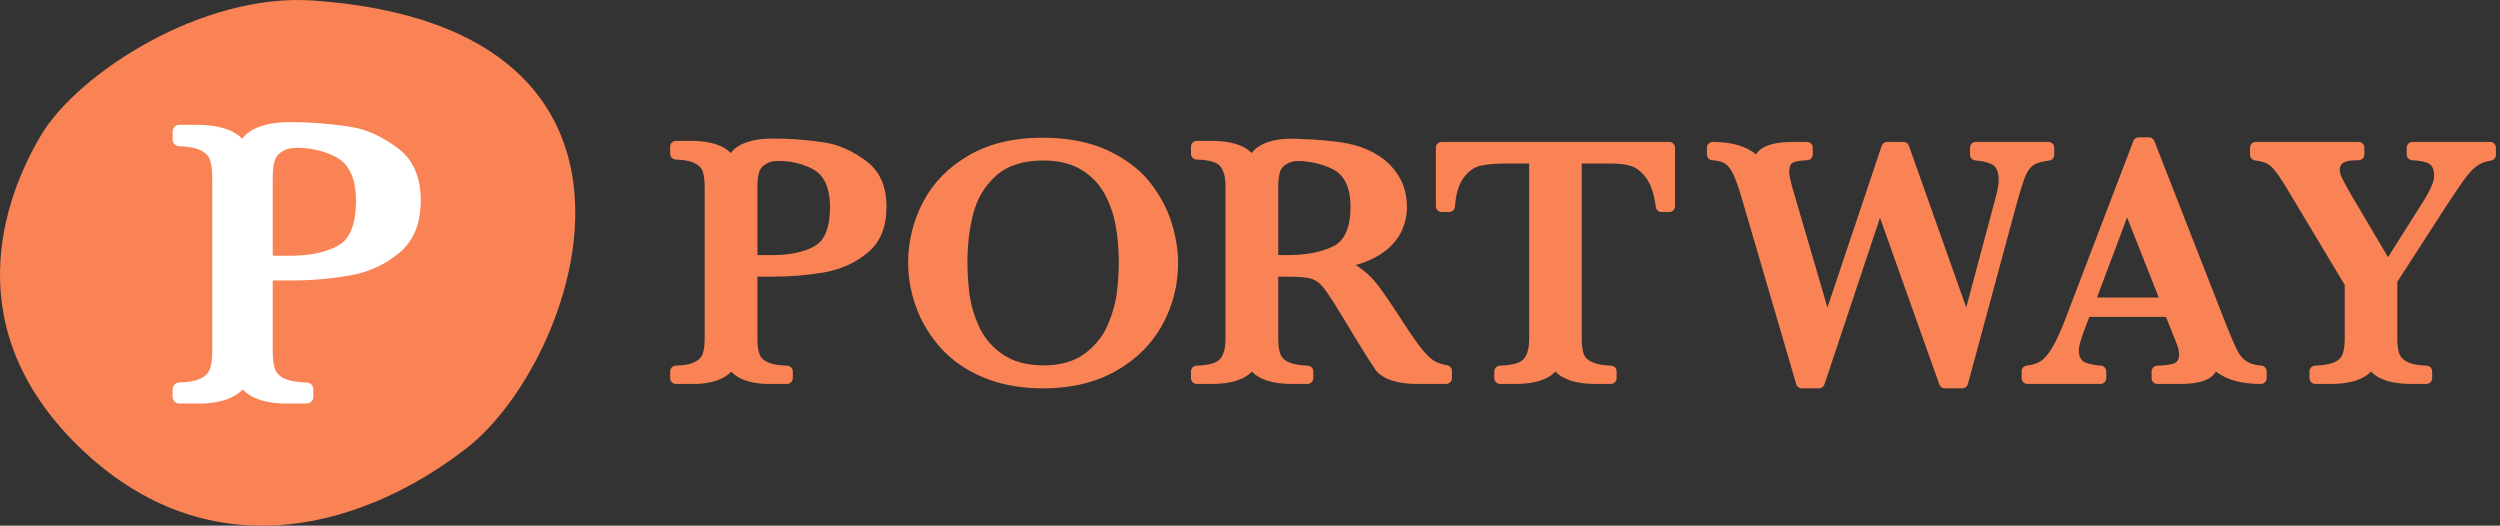 <svg xmlns="http://www.w3.org/2000/svg" width="428" height="90" viewBox="0 0 428 90">
  <rect x="0" y="0" width="428" height="90" fill="#333333" stroke="none"/>
  <g fill="none" fill-rule="evenodd">
    <path fill="#F98355" d="M178.37 23.572C182.757 23.572 186.544 24.302 189.624 25.74 192.705 27.18 195.142 29.021 196.867 31.213 198.589 33.4 199.837 35.728 200.578 38.131 201.317 40.532 201.692 42.847 201.692 45.014 201.692 48.763 200.787 52.323 199.005 55.596 197.219 58.871 194.541 61.535 191.045 63.511 187.55 65.486 183.367 66.488 178.612 66.488 174.729 66.488 171.261 65.851 168.303 64.596 165.343 63.338 162.891 61.631 161.015 59.521 159.14 57.414 157.732 55.071 156.831 52.557 155.93 50.047 155.472 47.489 155.472 44.954 155.472 41.286 156.345 37.773 158.068 34.511 159.791 31.246 162.424 28.577 165.89 26.579 169.356 24.584 173.555 23.572 178.37 23.572zM293.216 24.3C296.46 24.305 298.885 24.999 300.621 26.421 301.572 24.994 303.622 24.3 306.875 24.3L306.875 24.3 309.355 24.3C309.902 24.3 310.345 24.743 310.345 25.291L310.345 25.291 310.345 26.442C310.345 26.975 309.923 27.412 309.391 27.432 308.418 27.467 307.672 27.571 307.173 27.743 306.805 27.87 306.314 28.177 306.314 29.375 306.314 30.005 306.546 31.101 307.004 32.632L307.004 32.632 312.858 52.647 322.141 24.975C322.276 24.572 322.654 24.3 323.08 24.3L323.08 24.3 325.873 24.3C326.293 24.3 326.667 24.564 326.807 24.959L326.807 24.959 336.619 52.642 341.634 33.879C341.998 32.564 342.174 31.54 342.174 30.739 342.174 29.343 341.743 28.445 340.894 28.071 340.166 27.752 339.25 27.545 338.175 27.459 337.66 27.417 337.264 26.988 337.264 26.472L337.264 26.472 337.264 25.291C337.264 24.743 337.707 24.3 338.254 24.3L338.254 24.3 350.697 24.3C351.245 24.3 351.688 24.743 351.688 25.291L351.688 25.291 351.688 26.507C351.688 27.008 351.314 27.43 350.817 27.491 349.735 27.622 348.913 27.836 348.373 28.126 347.733 28.47 347.217 29.08 346.839 29.941 346.444 30.845 345.936 32.419 345.287 34.754L345.287 34.754 336.905 65.756C336.788 66.188 336.396 66.488 335.948 66.488L335.948 66.488 332.95 66.488C332.53 66.488 332.157 66.224 332.017 65.829L332.017 65.829 321.855 37.277 312.344 65.81C312.209 66.215 311.83 66.488 311.404 66.488L311.404 66.488 308.465 66.488C308.025 66.488 307.638 66.198 307.514 65.776L307.514 65.776 298.171 33.877C297.603 31.931 297.096 30.533 296.621 29.602 296.166 28.711 295.631 28.119 295.032 27.843 294.562 27.627 293.929 27.492 293.15 27.442 292.629 27.408 292.224 26.976 292.224 26.453L292.224 26.453 292.224 25.291C292.224 25.027 292.328 24.775 292.514 24.589 292.7 24.404 292.952 24.3 293.214 24.3L293.214 24.3zM132.498 23.725C133.368 23.727 134.044 23.737 134.512 23.755 136.916 23.857 139.257 24.091 141.473 24.454 143.711 24.82 146.003 25.865 148.288 27.561 150.628 29.298 151.765 31.864 151.765 35.407 151.765 38.865 150.724 41.42 148.585 43.217 146.489 44.976 143.99 46.12 141.157 46.618 138.344 47.112 135.341 47.363 132.232 47.363L132.232 47.363 129.669 47.363 129.669 57.927C129.669 59.13 129.794 60.033 130.051 60.686 130.298 61.314 130.823 61.779 131.656 62.108 132.369 62.391 133.417 62.556 134.773 62.6 135.307 62.617 135.731 63.055 135.731 63.589L135.731 63.589 135.731 64.74C135.731 65.287 135.288 65.731 134.741 65.731L134.741 65.731 131.013 65.731C128.311 65.594 126.366 64.889 125.182 63.634 123.997 64.89 122.04 65.594 119.359 65.73L119.359 65.73 115.72 65.731C115.173 65.731 114.73 65.287 114.73 64.74L114.73 64.74 114.73 63.588C114.73 63.055 115.152 62.617 115.685 62.599 117.016 62.552 118.038 62.377 118.724 62.08 119.526 61.732 120.033 61.256 120.272 60.628 120.519 59.973 120.64 59.089 120.64 57.927L120.64 57.927 120.64 31.982C120.64 30.82 120.524 29.941 120.287 29.296 120.058 28.678 119.551 28.204 118.738 27.845 118.044 27.539 117.017 27.359 115.684 27.311 115.151 27.292 114.73 26.855 114.73 26.321L114.73 26.321 114.73 25.109C114.73 24.562 115.173 24.119 115.72 24.119L115.72 24.119 118.306 24.119C121.498 24.119 123.791 24.823 125.126 26.212 126.101 24.696 128.745 23.727 131.968 23.725L131.968 23.725zM285.776 24.3C286.323 24.3 286.767 24.743 286.767 25.291L286.767 25.291 286.767 35.309C286.767 35.856 286.323 36.3 285.776 36.3L285.776 36.3 284.456 36.3C283.96 36.3 283.539 35.931 283.474 35.438 283.187 33.263 282.674 31.678 281.905 30.592 281.073 29.418 280.17 28.684 279.221 28.412 278.249 28.135 277.111 27.994 275.842 27.994L275.842 27.994 270.794 27.994 270.794 57.927C270.794 59.111 270.909 59.999 271.147 60.643 271.372 61.252 271.912 61.735 272.752 62.078 273.479 62.376 274.508 62.551 275.81 62.598 276.343 62.617 276.764 63.054 276.764 63.588L276.764 63.588 276.764 64.739C276.764 65.287 276.321 65.73 275.774 65.73L275.774 65.73 273.142 65.73C269.927 65.73 267.625 65.016 266.294 63.606 264.963 65.016 262.661 65.73 259.446 65.73L259.446 65.73 256.814 65.73C256.267 65.73 255.823 65.287 255.823 64.739L255.823 64.739 255.823 63.589C255.823 63.054 256.247 62.617 256.781 62.599 258.799 62.532 260.135 62.185 260.752 61.569 261.454 60.867 261.795 59.676 261.795 57.927L261.795 57.927 261.795 27.994 257.595 27.994C255.899 27.994 254.474 28.131 253.36 28.399 252.275 28.661 251.302 29.393 250.471 30.576 249.709 31.662 249.253 33.236 249.079 35.389 249.037 35.903 248.608 36.3 248.091 36.3L248.091 36.3 246.812 36.3C246.265 36.3 245.821 35.856 245.821 35.309L245.821 35.309 245.821 25.291C245.821 24.743 246.265 24.3 246.812 24.3L246.812 24.3zM367.897 23.512C368.305 23.512 368.671 23.762 368.82 24.142L368.82 24.142 381.133 55.624C382.047 57.899 382.7 59.399 383.125 60.199 383.533 60.966 384.103 61.566 384.821 61.982 385.405 62.322 386.161 62.52 387.132 62.587 387.651 62.623 388.055 63.054 388.055 63.575L388.055 63.575 388.055 64.739C388.055 65.287 387.611 65.73 387.064 65.73L387.064 65.73 386.997 65.73C383.736 65.73 381.234 65.037 379.356 63.611 378.536 65.036 376.551 65.73 373.301 65.73L373.301 65.73 369.347 65.73C368.8 65.73 368.356 65.287 368.356 64.739L368.356 64.739 368.356 63.591C368.356 63.054 368.784 62.615 369.321 62.601 370.528 62.569 371.446 62.458 372.049 62.27 372.726 62.06 373.054 61.571 373.054 60.776 373.054 60.193 372.936 59.591 372.702 58.987L372.702 58.987 370.804 54.242 357.694 54.242 356.734 56.803C356.178 58.274 355.896 59.344 355.896 59.988 355.896 61.133 356.321 61.836 357.194 62.135 357.914 62.383 358.744 62.536 359.661 62.589 360.185 62.62 360.594 63.054 360.594 63.578L360.594 63.578 360.594 64.739C360.594 65.287 360.15 65.73 359.604 65.73L359.604 65.73 347.1 65.73C346.553 65.73 346.109 65.287 346.109 64.739L346.109 64.739 346.109 63.565C346.109 63.053 346.499 62.626 347.008 62.579 347.797 62.505 348.493 62.309 349.075 61.995 349.844 61.581 350.562 60.813 351.271 59.645 351.98 58.475 352.756 56.796 353.576 54.655L353.576 54.655 365.225 24.149C365.371 23.765 365.739 23.512 366.15 23.512L366.15 23.512zM403.789 24.3C404.336 24.3 404.78 24.743 404.78 25.291L404.78 25.291 404.78 26.437C404.78 26.975 404.349 27.415 403.81 27.426 403.213 27.44 402.715 27.467 402.329 27.508 401.795 27.566 401.358 27.718 401.03 27.962 400.723 28.191 400.566 28.564 400.566 29.072 400.566 29.436 400.681 29.87 400.916 30.399 401.158 30.942 401.715 31.967 402.575 33.445L402.575 33.445 408.832 44.031 414.78 34.622C416.07 32.577 416.725 31.066 416.725 30.133 416.725 28.925 416.352 28.192 415.587 27.892 414.92 27.633 414.065 27.483 412.974 27.435 412.444 27.412 412.027 26.976 412.027 26.446L412.027 26.446 412.027 25.291C412.027 24.743 412.47 24.3 413.017 24.3L413.017 24.3 426.309 24.3C426.856 24.3 427.299 24.743 427.299 25.291L427.299 25.291 427.299 26.515C427.299 27.005 426.942 27.421 426.458 27.495 425.674 27.614 424.996 27.836 424.443 28.154 423.728 28.565 423.001 29.254 422.28 30.203 421.542 31.172 420.478 32.716 419.028 34.922L419.028 34.922 410.417 48.246 410.417 57.927C410.417 59.031 410.528 59.886 410.756 60.54 410.972 61.16 411.489 61.663 412.291 62.036 412.988 62.36 414.045 62.549 415.433 62.598 415.966 62.617 416.388 63.054 416.388 63.588L416.388 63.588 416.388 64.739C416.388 65.287 415.945 65.73 415.397 65.73L415.397 65.73 412.766 65.73C409.551 65.73 407.248 65.016 405.918 63.606 404.587 65.015 402.285 65.73 399.07 65.73L399.07 65.73 396.377 65.73C395.83 65.73 395.387 65.287 395.387 64.739L395.387 64.739 395.387 63.589C395.387 63.055 395.81 62.617 396.344 62.599 397.645 62.555 398.669 62.395 399.388 62.122 400.23 61.803 400.765 61.342 401.021 60.714 401.288 60.061 401.418 59.15 401.418 57.927L401.418 57.927 401.418 48.788 391.137 31.642C391.055 31.521 390.97 31.385 390.879 31.234 390.816 31.128 390.767 31.051 390.721 30.993 390.695 30.962 390.671 30.928 390.65 30.893 389.791 29.496 389.019 28.574 388.355 28.151 387.805 27.8 387.063 27.578 386.087 27.473 385.584 27.419 385.203 26.994 385.203 26.488L385.203 26.488 385.203 25.291C385.203 24.743 385.646 24.3 386.193 24.3L386.193 24.3zM221.145 23.737L221.828 23.755C223.861 23.815 225.792 23.938 227.568 24.12 229.346 24.301 230.772 24.537 231.808 24.821 233.327 25.207 234.802 25.858 236.174 26.752 237.553 27.651 238.692 28.853 239.56 30.322 240.43 31.796 240.871 33.528 240.871 35.468 240.871 36.858 240.565 38.228 239.962 39.538 239.357 40.849 238.372 42.033 237.033 43.055 235.774 44.016 234.122 44.795 232.115 45.375 233.462 46.216 234.63 47.247 235.591 48.443 236.623 49.728 238.257 52.113 240.451 55.535 241.713 57.479 242.771 58.969 243.591 59.959 244.414 60.952 245.145 61.602 245.827 61.948 246.347 62.212 246.989 62.406 247.736 62.526 248.217 62.604 248.57 63.018 248.57 63.504L248.57 63.504 248.57 64.74C248.57 65.287 248.127 65.73 247.579 65.73L247.579 65.73 242.565 65.73C239.285 65.73 236.954 64.986 235.637 63.518 235.608 63.487 235.583 63.454 235.559 63.419 235.005 62.617 234.416 61.711 233.807 60.727L233.807 60.727 232.048 57.892 229.259 53.284C227.998 51.209 227.075 49.832 226.44 49.077 225.829 48.349 225.124 47.878 224.343 47.676 223.542 47.468 222.153 47.363 220.217 47.363L220.217 47.363 218.836 47.363 218.836 57.927C218.836 59.05 218.952 59.925 219.19 60.601 219.419 61.247 219.948 61.73 220.809 62.078 221.544 62.376 222.579 62.551 223.883 62.598 224.416 62.617 224.837 63.055 224.837 63.588L224.837 63.588 224.837 64.74C224.837 65.287 224.394 65.73 223.847 65.73L223.847 65.73 221.169 65.73C217.955 65.73 215.652 65.016 214.322 63.606 212.991 65.016 210.689 65.73 207.474 65.73L207.474 65.73 204.887 65.73C204.34 65.73 203.897 65.287 203.897 64.74L203.897 64.74 203.897 63.589C203.897 63.055 204.32 62.617 204.854 62.599 206.851 62.531 208.172 62.185 208.778 61.57 209.471 60.868 209.807 59.676 209.807 57.927L209.807 57.927 209.807 31.982C209.807 30.252 209.48 29.065 208.807 28.353 208.217 27.729 206.887 27.378 204.854 27.31 204.32 27.292 203.897 26.854 203.897 26.32L203.897 26.32 203.897 25.109C203.897 24.562 204.34 24.119 204.887 24.119L204.887 24.119 207.474 24.119C210.665 24.119 212.957 24.823 214.293 26.212 214.727 25.536 215.504 24.956 216.556 24.523 217.805 24.009 219.392 23.737 221.145 23.737L221.145 23.737zM178.612 27.479C175.195 27.479 172.493 28.337 170.583 30.029 168.668 31.726 167.349 33.881 166.663 36.434 165.973 39.006 165.623 41.851 165.623 44.893 165.623 46.582 165.735 48.36 165.955 50.178 166.174 51.992 166.71 53.878 167.549 55.784 168.382 57.678 169.729 59.297 171.555 60.596 173.376 61.893 175.771 62.551 178.673 62.551 181.552 62.551 183.921 61.873 185.712 60.537 187.508 59.198 188.836 57.538 189.659 55.604 190.488 53.656 191.014 51.769 191.223 49.996 191.434 48.214 191.541 46.496 191.541 44.893 191.541 42.611 191.343 40.418 190.953 38.377 190.565 36.347 189.872 34.483 188.897 32.839 187.927 31.206 186.581 29.89 184.895 28.927 183.211 27.966 181.096 27.479 178.612 27.479zM364.161 37.229L359 50.942 369.582 50.942 364.161 37.229zM135.303 27.689C133.497 27.474 132.317 27.516 131.571 27.844 130.769 28.198 130.248 28.687 130.023 29.296 129.785 29.941 129.669 30.82 129.669 31.982L129.669 31.982 129.669 43.668 132.293 43.668C135.221 43.668 137.621 43.16 139.426 42.158 141.2 41.174 142.099 38.923 142.099 35.468 142.099 32.274 141.163 30.114 139.318 29.049 138.209 28.409 136.858 27.952 135.303 27.689zM224.36 27.752C222.669 27.477 221.506 27.507 220.738 27.845 219.925 28.203 219.418 28.678 219.19 29.296 218.952 29.939 218.836 30.817 218.836 31.979L218.836 31.979 218.836 43.668 220.581 43.668C223.593 43.668 226.154 43.174 228.193 42.199 230.192 41.244 231.206 38.958 231.206 35.407 231.206 32.215 230.231 30.072 228.307 29.036 227.208 28.445 225.88 28.013 224.36 27.752zM53.663.093C34.533-1.271 13.344 12.62 7.08 23.06.817 33.499-7.981 56.507 14.463 77.385 36.908 98.263 63.184 89.799 80.035 76.602 98.782 61.922 119.182 4.767 53.663.093"/>
    <path fill="#FFF" fill-rule="nonzero" d="M46.691,30.386 C46.691,29.053 46.824,28.046 47.096,27.306 C47.355,26.607 47.952,26.047 48.872,25.641 C49.727,25.265 51.081,25.217 53.151,25.464 C54.934,25.764 56.483,26.289 57.754,27.023 C59.871,28.244 60.944,30.719 60.944,34.383 C60.944,38.344 59.913,40.926 57.879,42.054 C55.809,43.202 53.057,43.785 49.699,43.785 L46.691,43.785 L46.691,30.386 Z M68.04,25.316 C65.42,23.372 62.791,22.174 60.226,21.754 C57.684,21.338 55,21.069 52.244,20.952 C51.648,20.929 50.756,20.917 49.593,20.917 L49.327,20.918 C45.631,20.92 42.599,22.032 41.481,23.77 C39.951,22.177 37.322,21.369 33.662,21.369 L30.697,21.369 C30.069,21.369 29.561,21.878 29.561,22.505 L29.561,23.895 C29.561,24.506 30.045,25.008 30.656,25.03 C32.184,25.086 33.362,25.291 34.157,25.641 C35.09,26.053 35.67,26.598 35.933,27.306 C36.205,28.046 36.338,29.053 36.338,30.386 L36.338,60.135 C36.338,61.468 36.2,62.481 35.916,63.231 C35.642,63.952 35.062,64.497 34.141,64.896 C33.355,65.237 32.182,65.438 30.657,65.491 C30.045,65.512 29.561,66.014 29.561,66.626 L29.561,67.947 C29.561,68.574 30.069,69.083 30.696,69.083 L34.87,69.082 C37.943,68.926 40.188,68.118 41.546,66.678 C42.904,68.117 45.134,68.926 48.232,69.082 L52.506,69.082 C53.133,69.082 53.642,68.574 53.642,67.947 L53.642,66.627 C53.642,66.014 53.155,65.512 52.543,65.492 C50.988,65.442 49.787,65.253 48.969,64.929 C48.014,64.552 47.413,64.018 47.129,63.298 C46.834,62.549 46.691,61.514 46.691,60.135 L46.691,48.021 L49.63,48.021 C53.195,48.021 56.638,47.734 59.863,47.167 C63.112,46.597 65.978,45.285 68.379,43.268 C70.834,41.207 72.026,38.278 72.026,34.313 C72.026,30.25 70.723,27.308 68.04,25.316 L68.04,25.316 Z"/>
  </g>
</svg>
